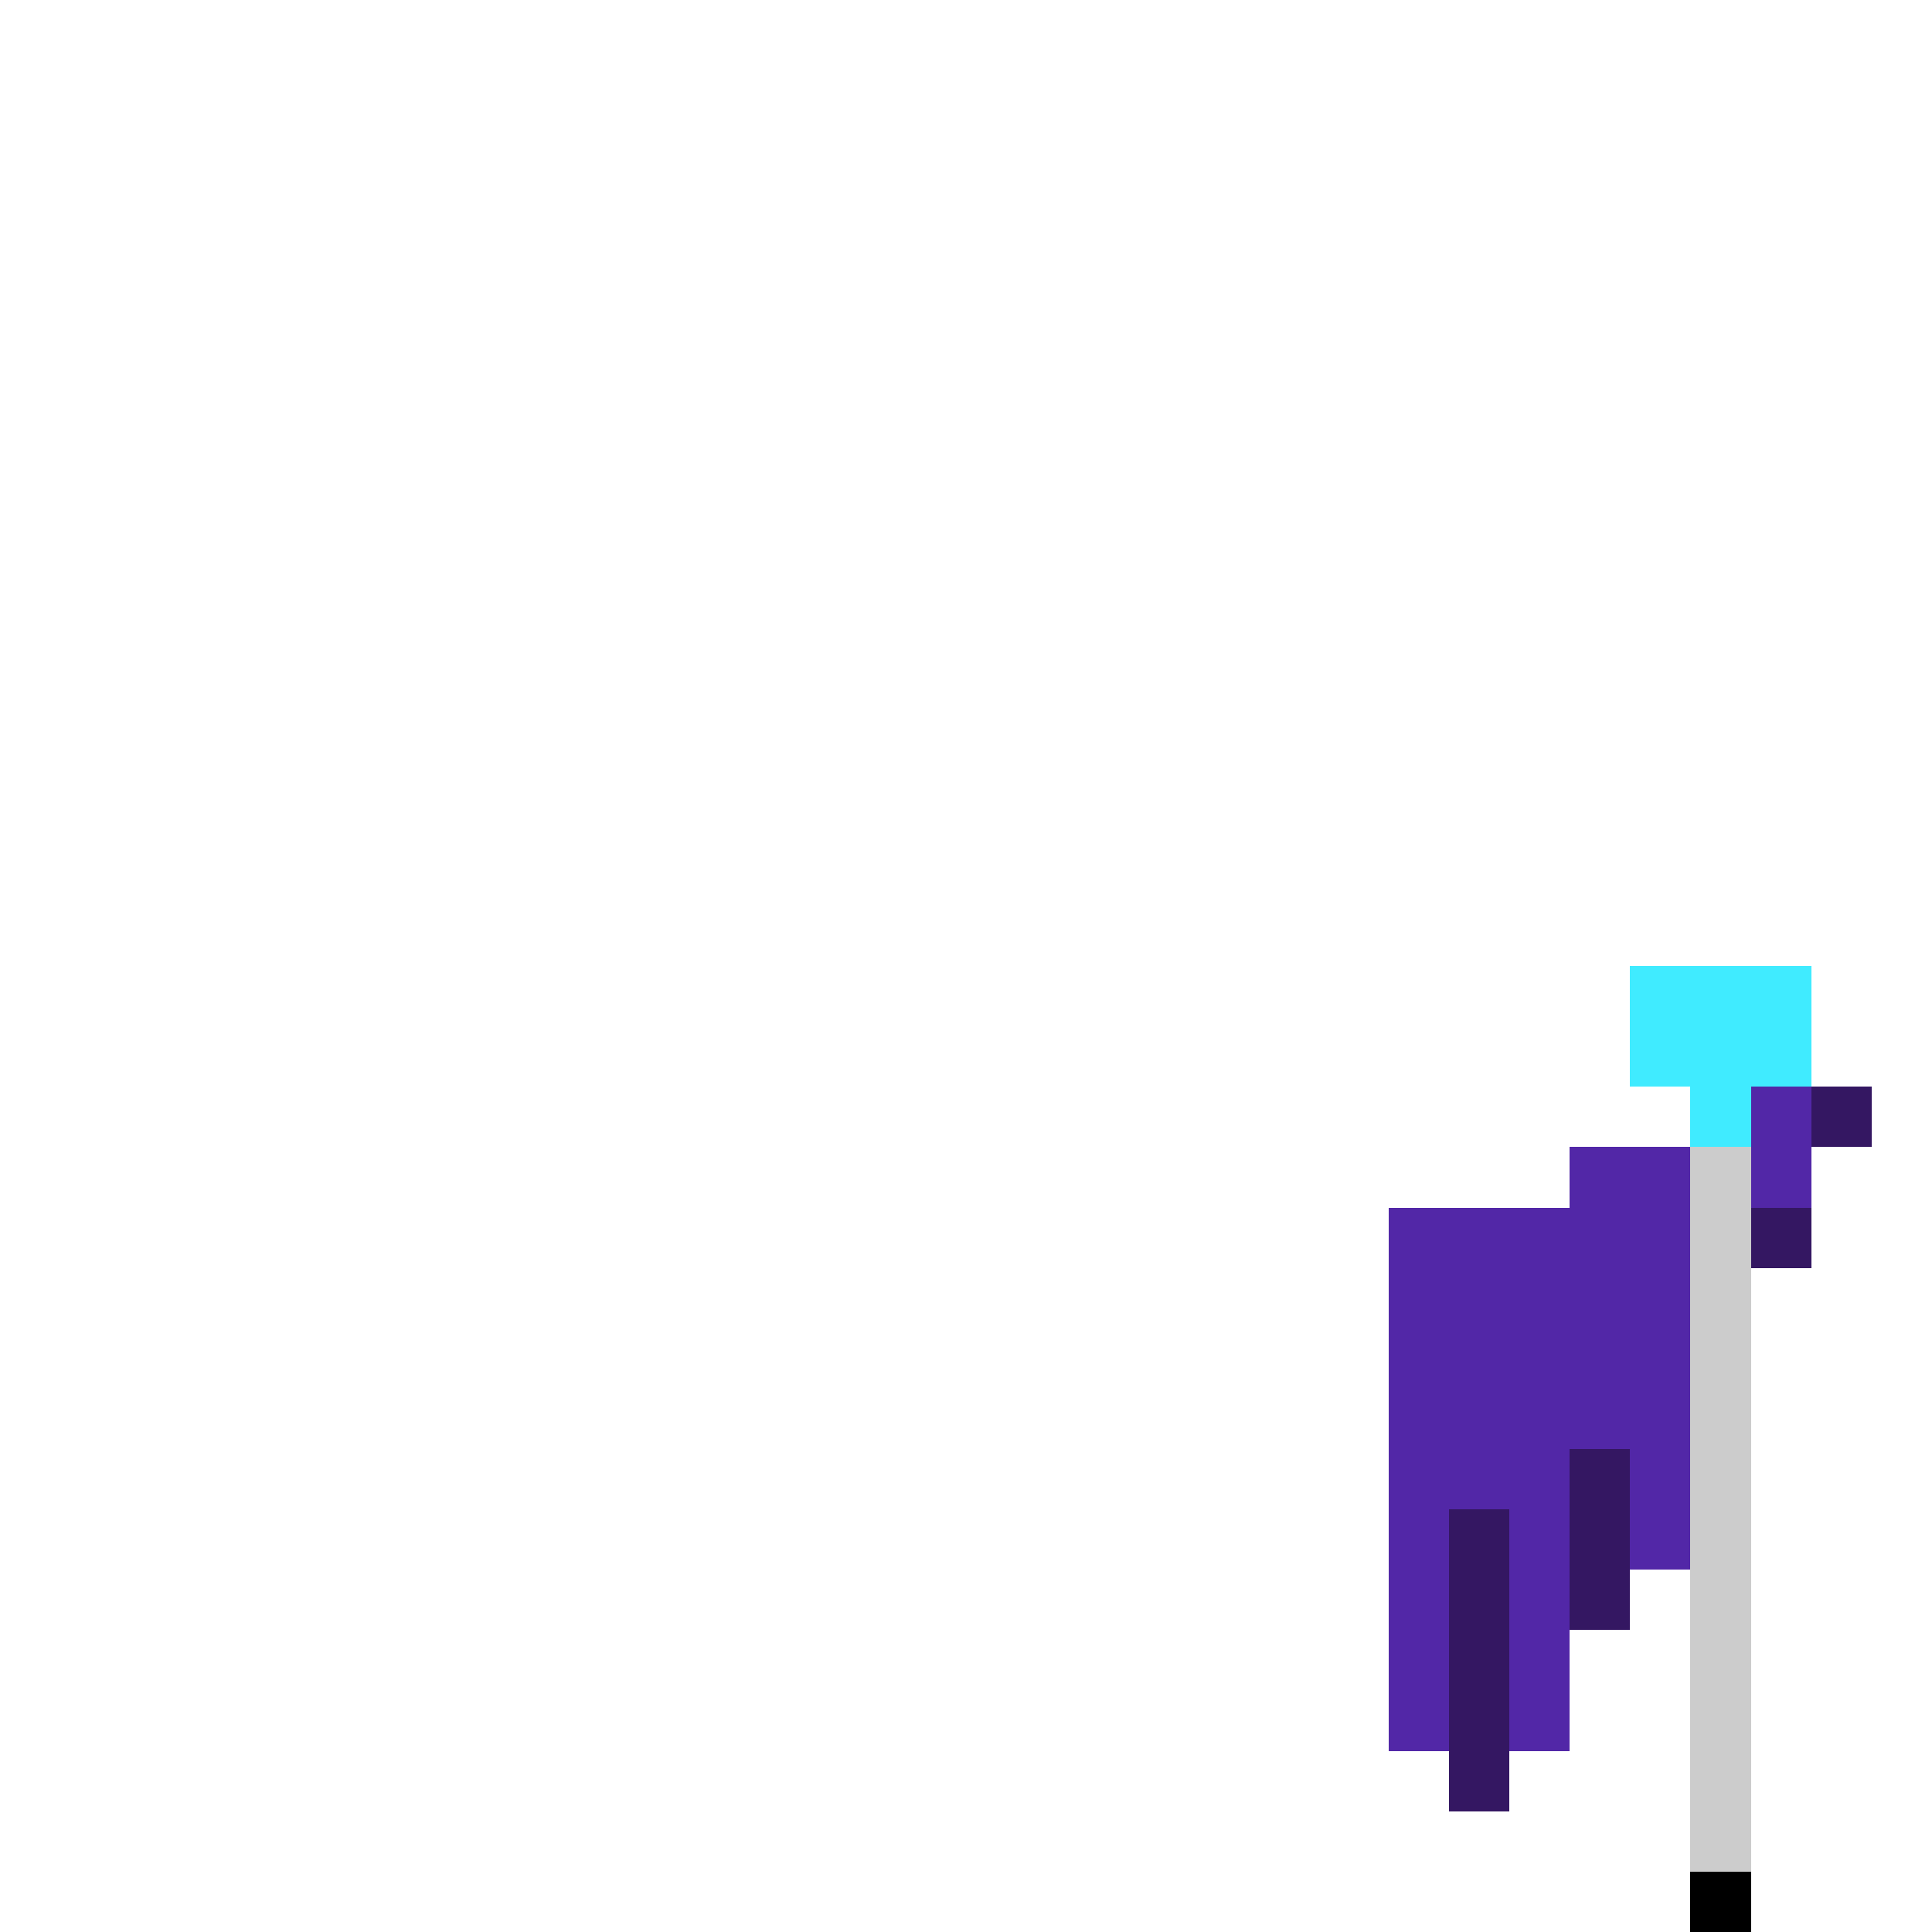 <?xml version="1.0" encoding="UTF-8" standalone="no"?>
<!-- Created with Inkscape (http://www.inkscape.org/) -->

<svg
   width="320"
   height="320"
   viewBox="0 0 84.667 84.667"
   version="1.1"
   id="svg5"
   shape-rendering="crispEdges"
   xmlns="http://www.w3.org/2000/svg"
   xmlns:svg="http://www.w3.org/2000/svg">
  <defs
     id="defs2" />
  <path
     id="rect5538"
     style="fill:#5227a7;fill-opacity:1;fill-rule:evenodd;stroke-width:0.265"
     d="m 79.375,47.625 v 5.292 h -2.646 v 5.292 h -2.646 v 10.583 h -5.292 v 7.938 h -7.938 v -23.812 h 7.938 v -2.646 h 5.292 2.646 v -2.646 z" />
  <path
     id="rect5564"
     style="fill:#341762;fill-opacity:1;fill-rule:evenodd;stroke-width:0.265"
     d="m 82.021,47.625 v 2.646 h -2.646 v -2.646 z m -2.646,5.292 v 2.646 h -2.646 v -2.646 z m -2.646,5.292 v 5.292 h -2.646 v -5.292 z m -5.292,5.292 v 7.938 h -2.646 v -7.938 z m -5.292,2.646 V 79.375 H 63.5 V 66.146 Z" />
  <path
     id="rect18487"
     style="fill:#00e4ff;fill-opacity:0.75;fill-rule:evenodd;stroke-width:0.265"
     d="m 79.375,42.333 v 5.292 h -2.646 v 2.646 h -2.646 v -2.646 h -2.646 v -5.292 z" />
  <path
     id="rect18463"
     style="fill-rule:evenodd;stroke-width:0.265"
     d="m 76.729,82.021 h -2.646 v 2.646 h 2.646 z" />
  <path
     id="rect18395"
     style="fill:#cccccc;fill-rule:evenodd;stroke-width:0.265"
     d="m 76.729,50.271 h -2.646 v 31.75 h 2.646 z" />
</svg>
